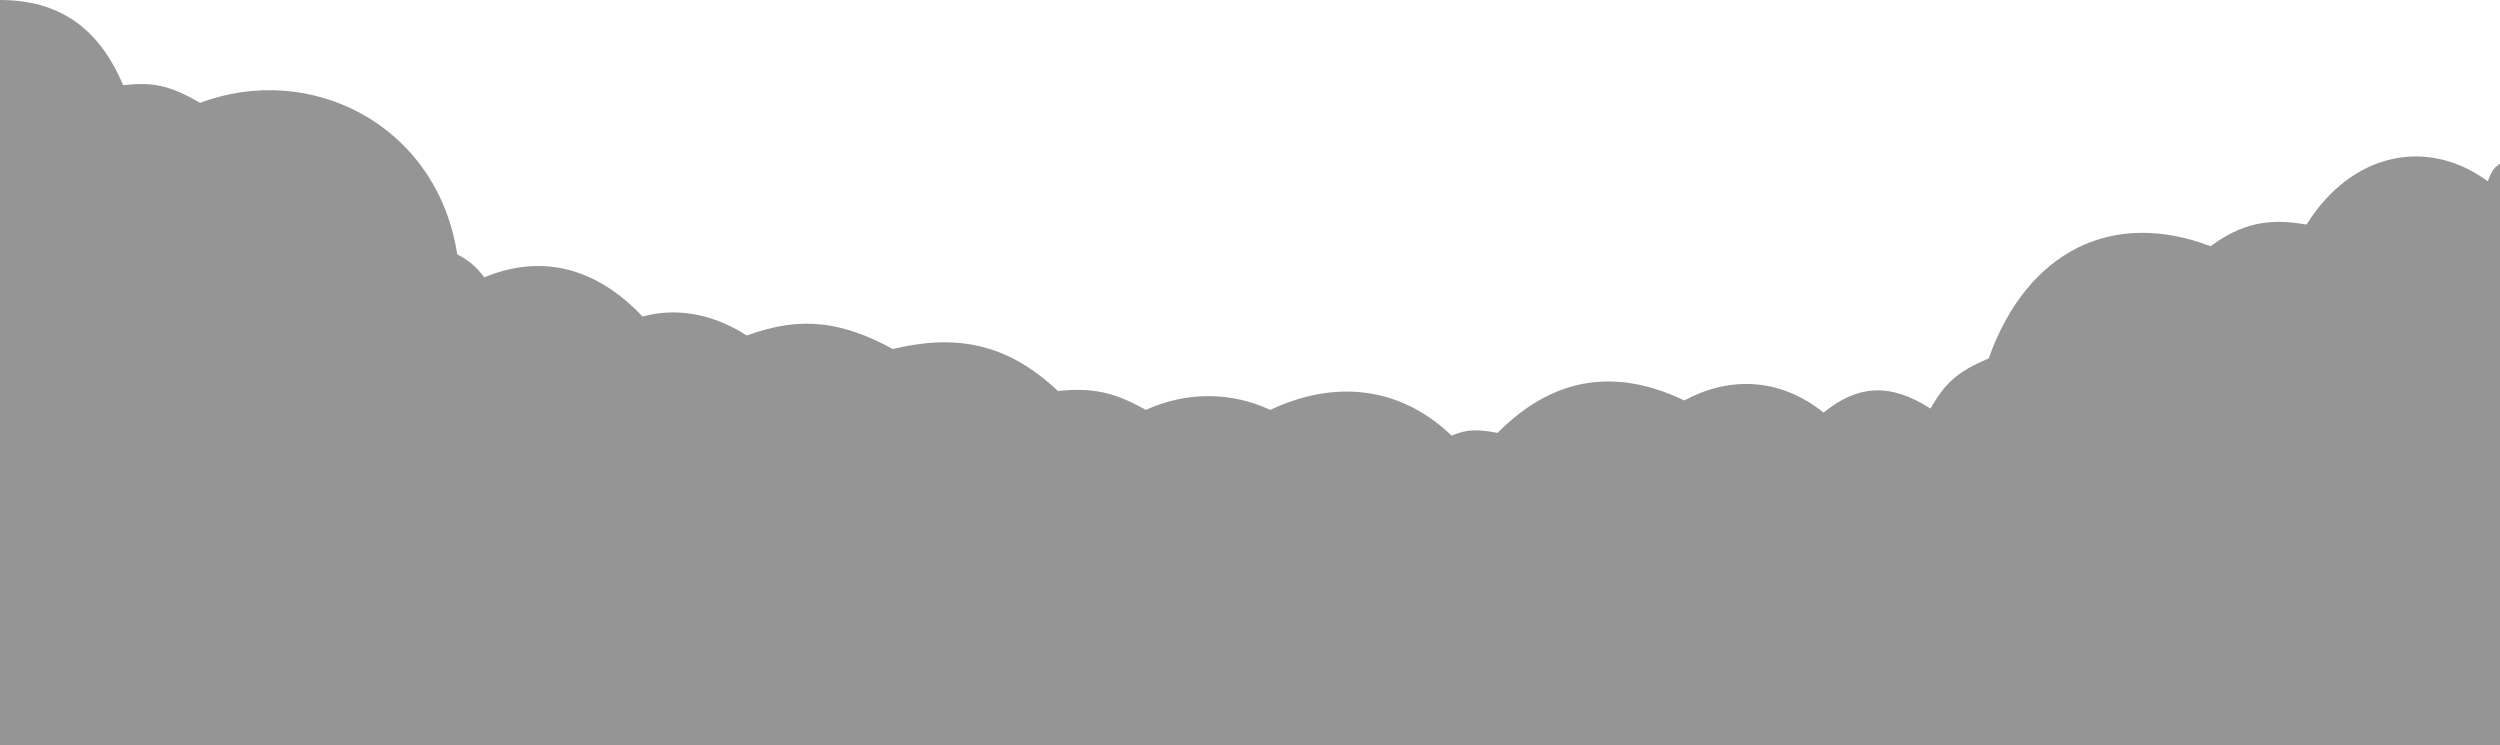 <svg width="1848" height="551" viewBox="0 0 1848 551" fill="none" xmlns="http://www.w3.org/2000/svg">
<path d="M91 63C73 20 43 0 0 0V551H1848V121C1842.71 124.486 1841.55 127.374 1839 134C1794 101 1738 113 1705 166C1676.5 161 1657.31 165.123 1634 182C1562 154.5 1498.5 185 1470 265C1446.17 274.95 1437.63 283.609 1427 302C1397.5 283 1373.3 284.282 1348 305C1315 278.5 1277.5 278.5 1245 296C1197 273 1150 276.5 1107 320C1091.4 317.013 1083.94 317.459 1073 322C1035 285.5 986.5 280.5 939 303C910 289.5 876.865 289.342 847 303C823 289.5 807.338 286.498 782 289C744 253 705.5 247 660 258C623 238 593 233 552 248C525.5 231 498.5 227.5 475 234C440.5 197.5 400.249 187.561 358 205C351.462 196.572 347.028 192.869 338 188C323 91.5 229 45.5 148 76C125.398 63.089 112.959 60.404 91 63Z" fill="#959595"/>
</svg>
